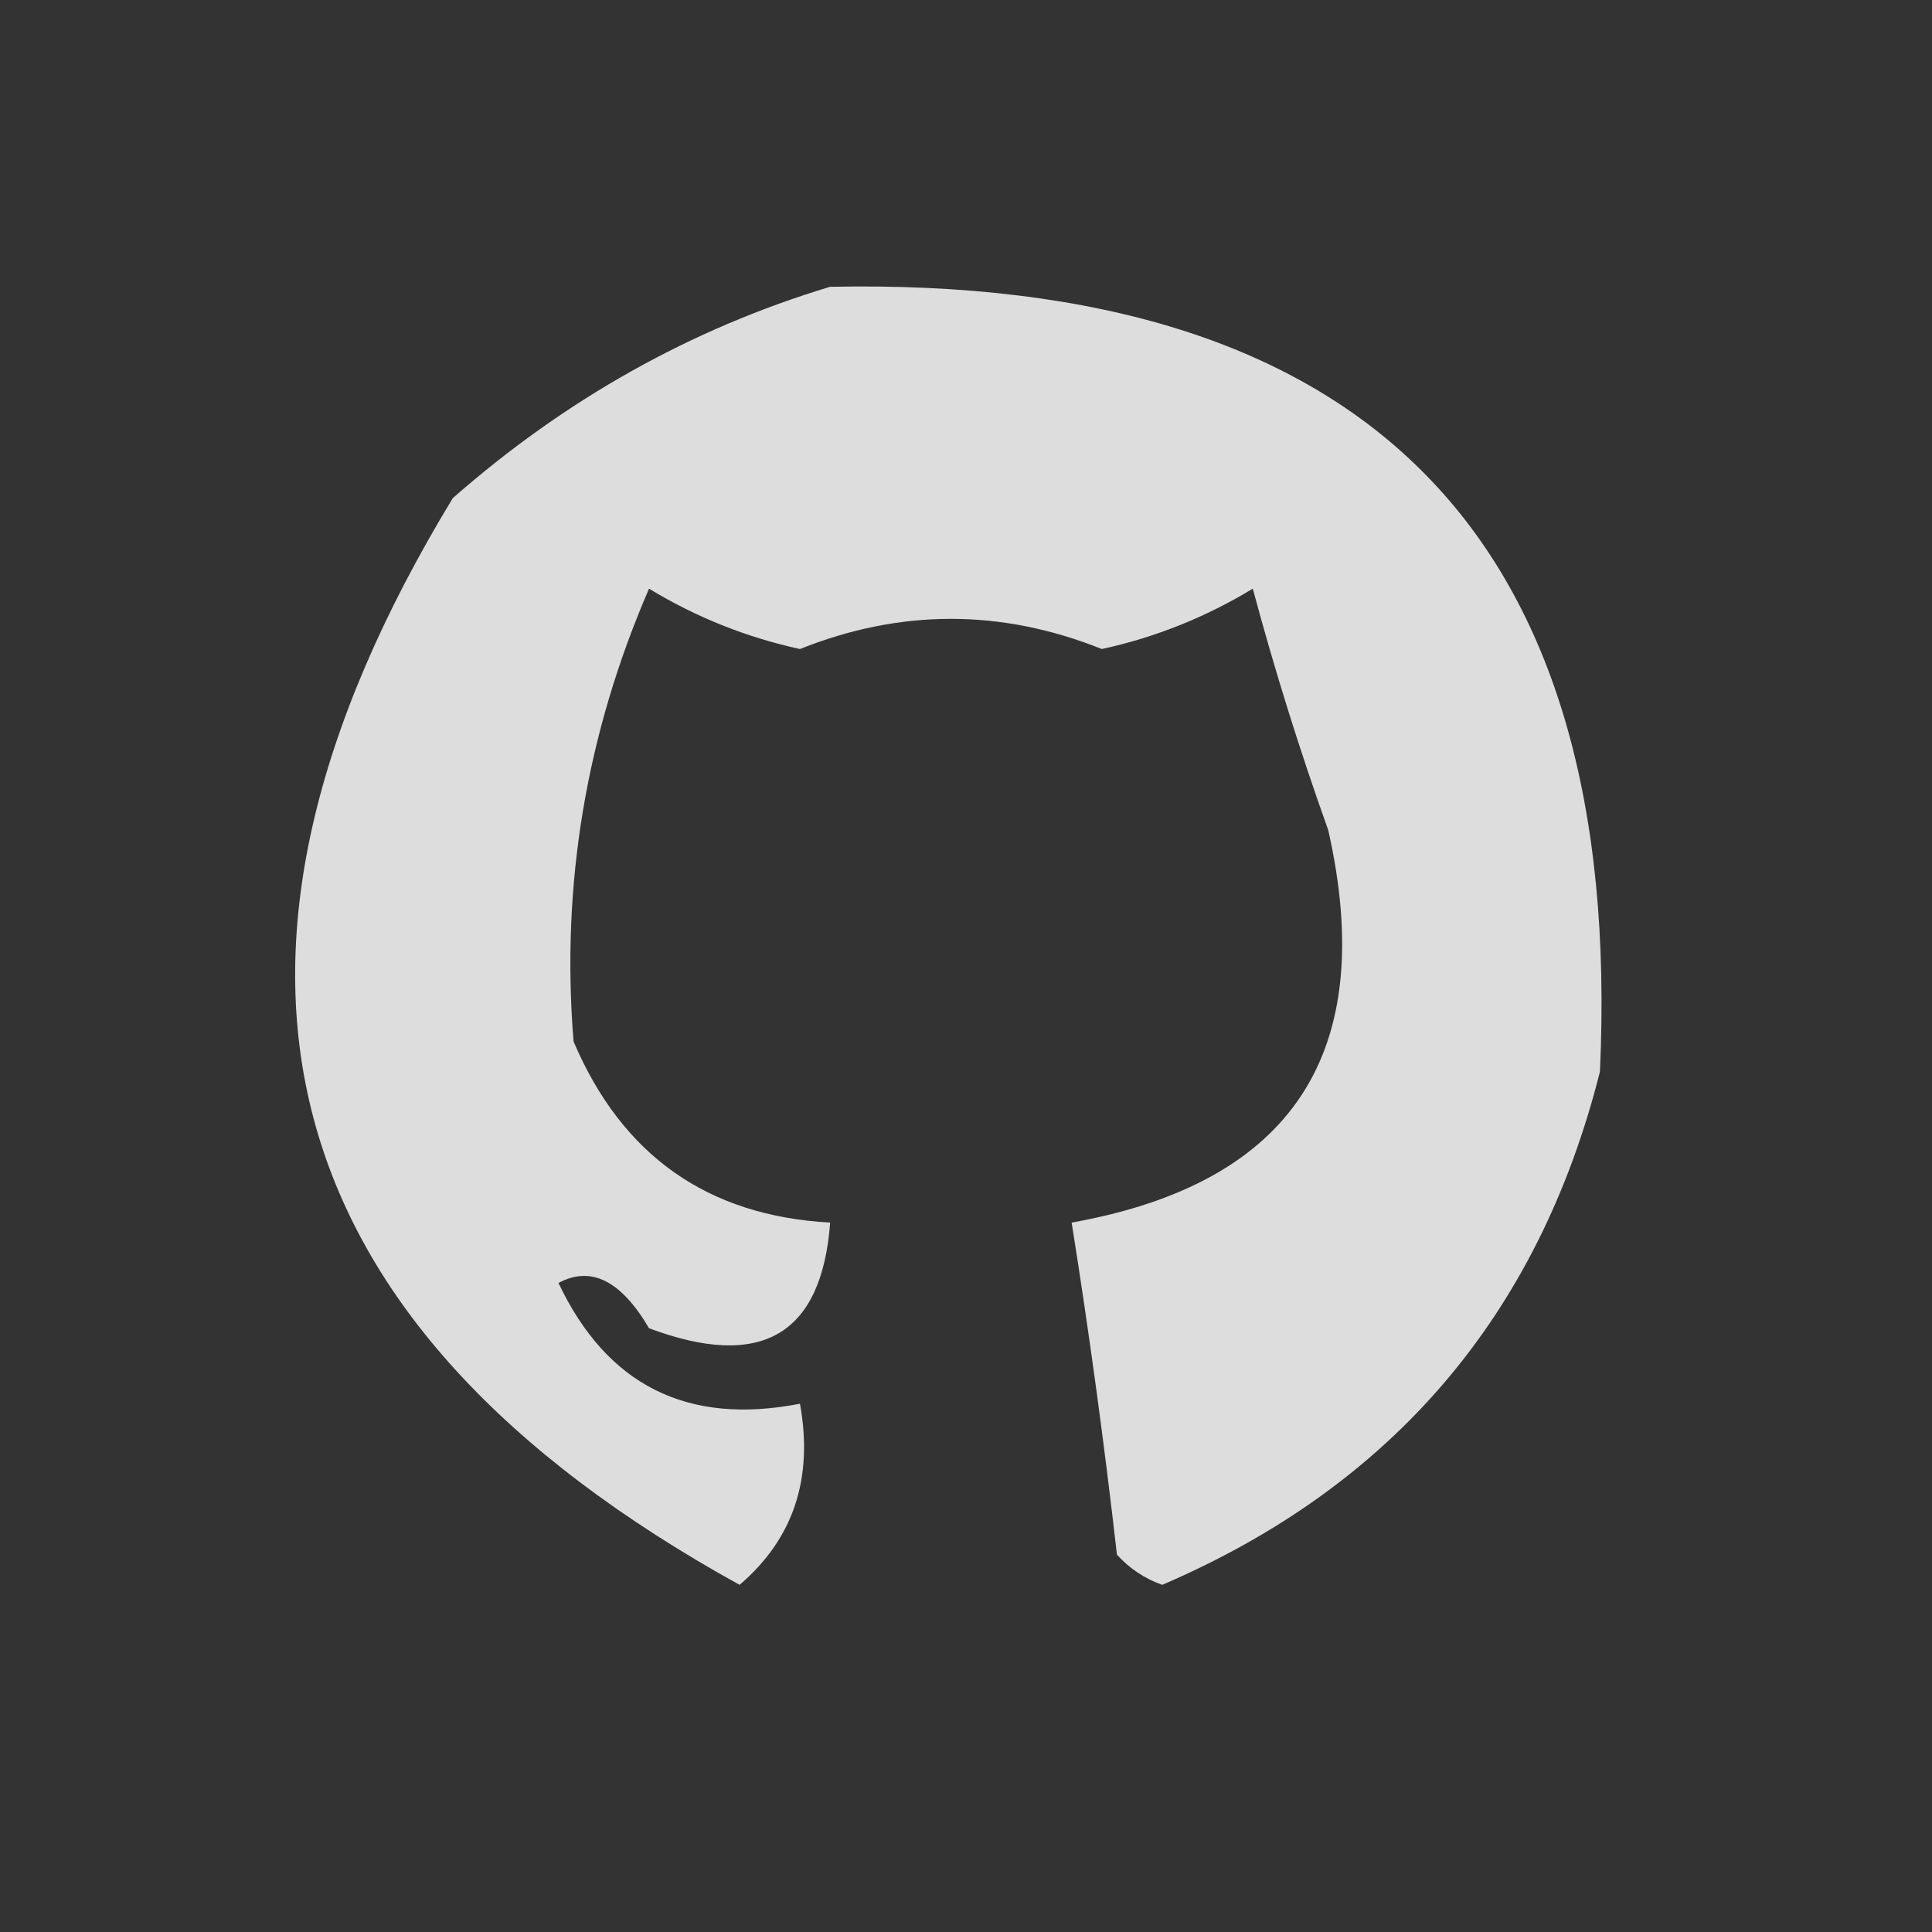 <?xml version="1.0" encoding="UTF-8"?>
<!DOCTYPE svg PUBLIC "-//W3C//DTD SVG 1.1//EN" "http://www.w3.org/Graphics/SVG/1.1/DTD/svg11.dtd">
<svg height="64px"
     style="shape-rendering:geometricPrecision; text-rendering:geometricPrecision; image-rendering:optimizeQuality; fill-rule:evenodd; clip-rule:evenodd"
     version="1.1" width="64px"
     xmlns="http://www.w3.org/2000/svg">
<rect width="100%" height="100%" fill="#333333" stroke="none"/>
<g><path style="opacity:0.835" fill="#fefffe" d="M 27.5,9.5 C 45.312,9.145 53.812,17.812 53,35.5C 50.972,43.554 46.139,49.221 38.5,52.5C 37.914,52.291 37.414,51.957 37,51.5C 36.58,47.809 36.08,44.142 35.5,40.5C 42.828,39.191 45.661,34.857 44,27.5C 43.062,24.879 42.228,22.212 41.5,19.5C 39.941,20.447 38.274,21.113 36.5,21.5C 33.167,20.167 29.833,20.167 26.5,21.5C 24.726,21.113 23.059,20.447 21.5,19.5C 19.413,24.322 18.579,29.322 19,34.5C 20.605,38.276 23.438,40.276 27.5,40.5C 27.22,44.225 25.22,45.392 21.5,44C 20.574,42.42 19.574,41.92 18.5,42.5C 20.109,45.894 22.776,47.227 26.5,46.5C 26.949,48.977 26.282,50.977 24.5,52.5C 8.839,43.857 5.672,31.857 15,16.5C 18.739,13.219 22.905,10.885 27.5,9.5 Z"/></g>
</svg>
